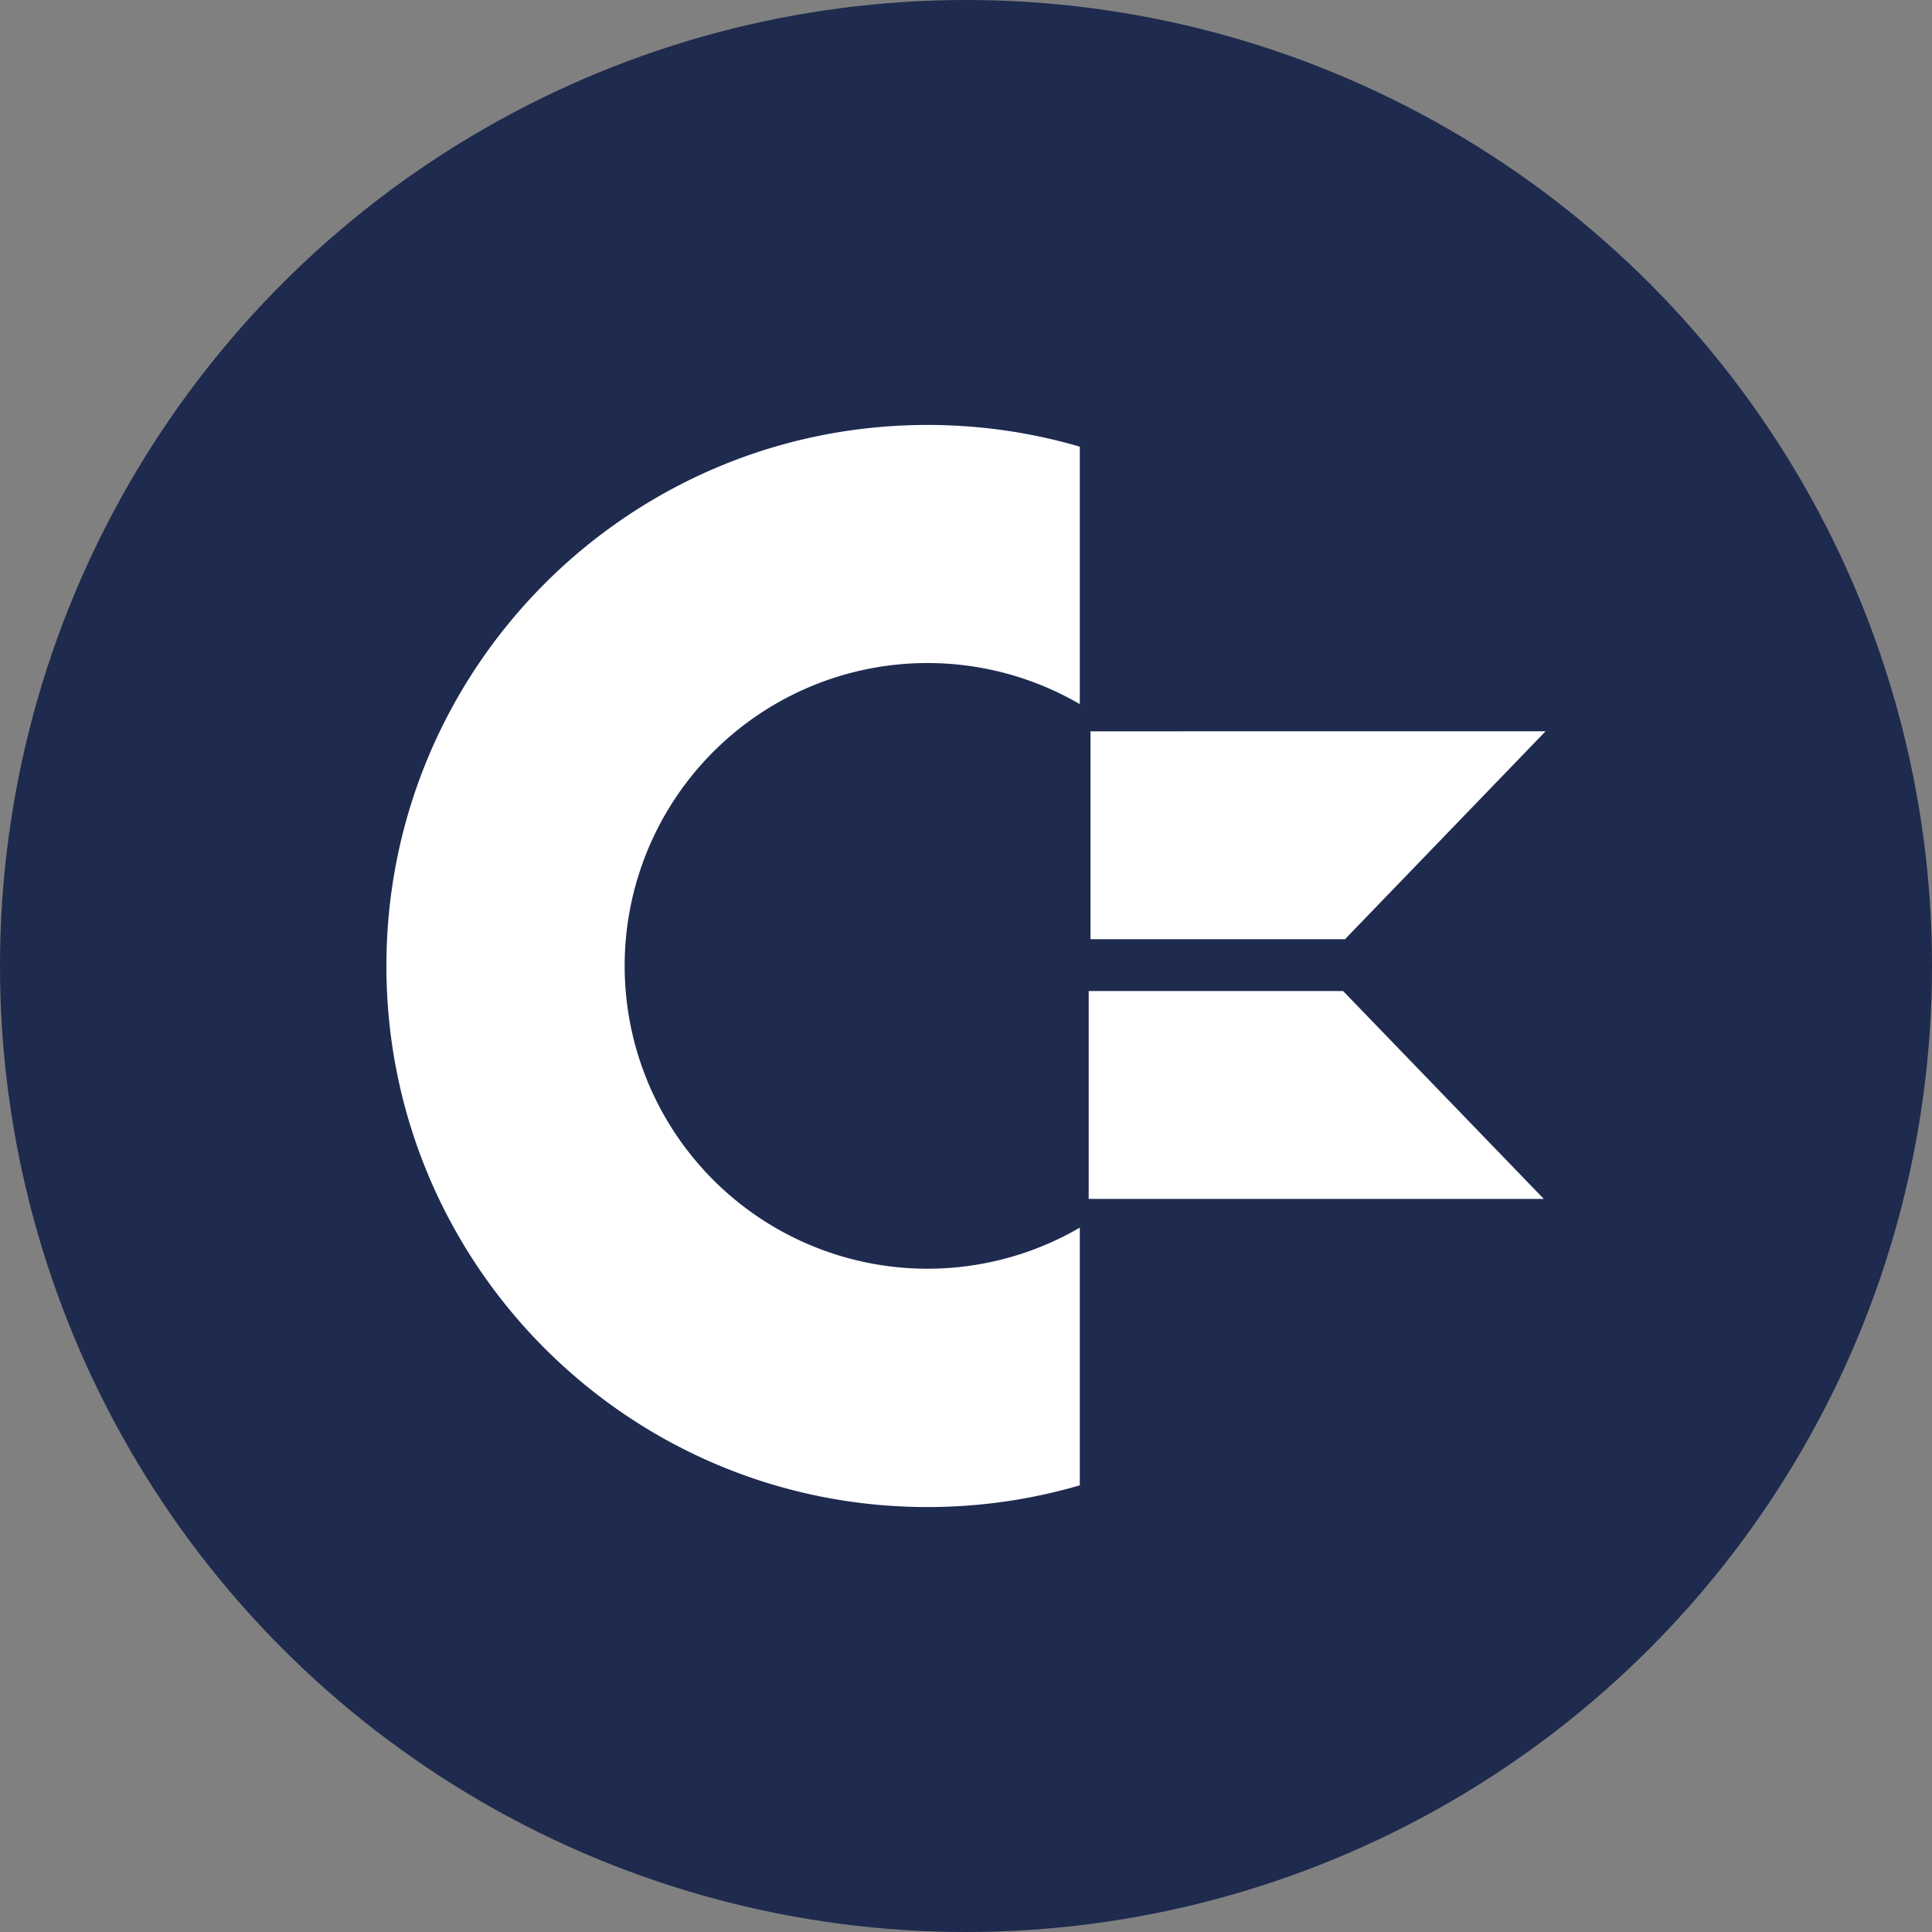 <?xml version="1.0" encoding="utf-8"?>
<svg role="img" viewBox="0 0 24 24" xmlns="http://www.w3.org/2000/svg">
	<rect x="0" y="0" width="24" height="24" fill="#808080" stroke="none"/>
	<title>Commodore</title>
	<circle cx="12" cy="12" r="12" fill="#1E2A4E"></circle>
	<path d="M11.202.798C5.016.798 0 5.814 0 12s5.016 11.202 11.202 11.202c1.094 0 2.153-.157 3.154-.45v-5.335a6.27 6.27 0 1 1 0-10.839v-5.33c-1-.293-2.057-.45-3.154-.45Zm3.375 6.343v4.304h5.27L24 7.14Zm-.037 5.377v4.304h9.423l-4.156-4.304z" transform="translate(4.8, 4.8) scale(0.6)" fill="white"></path>
</svg>